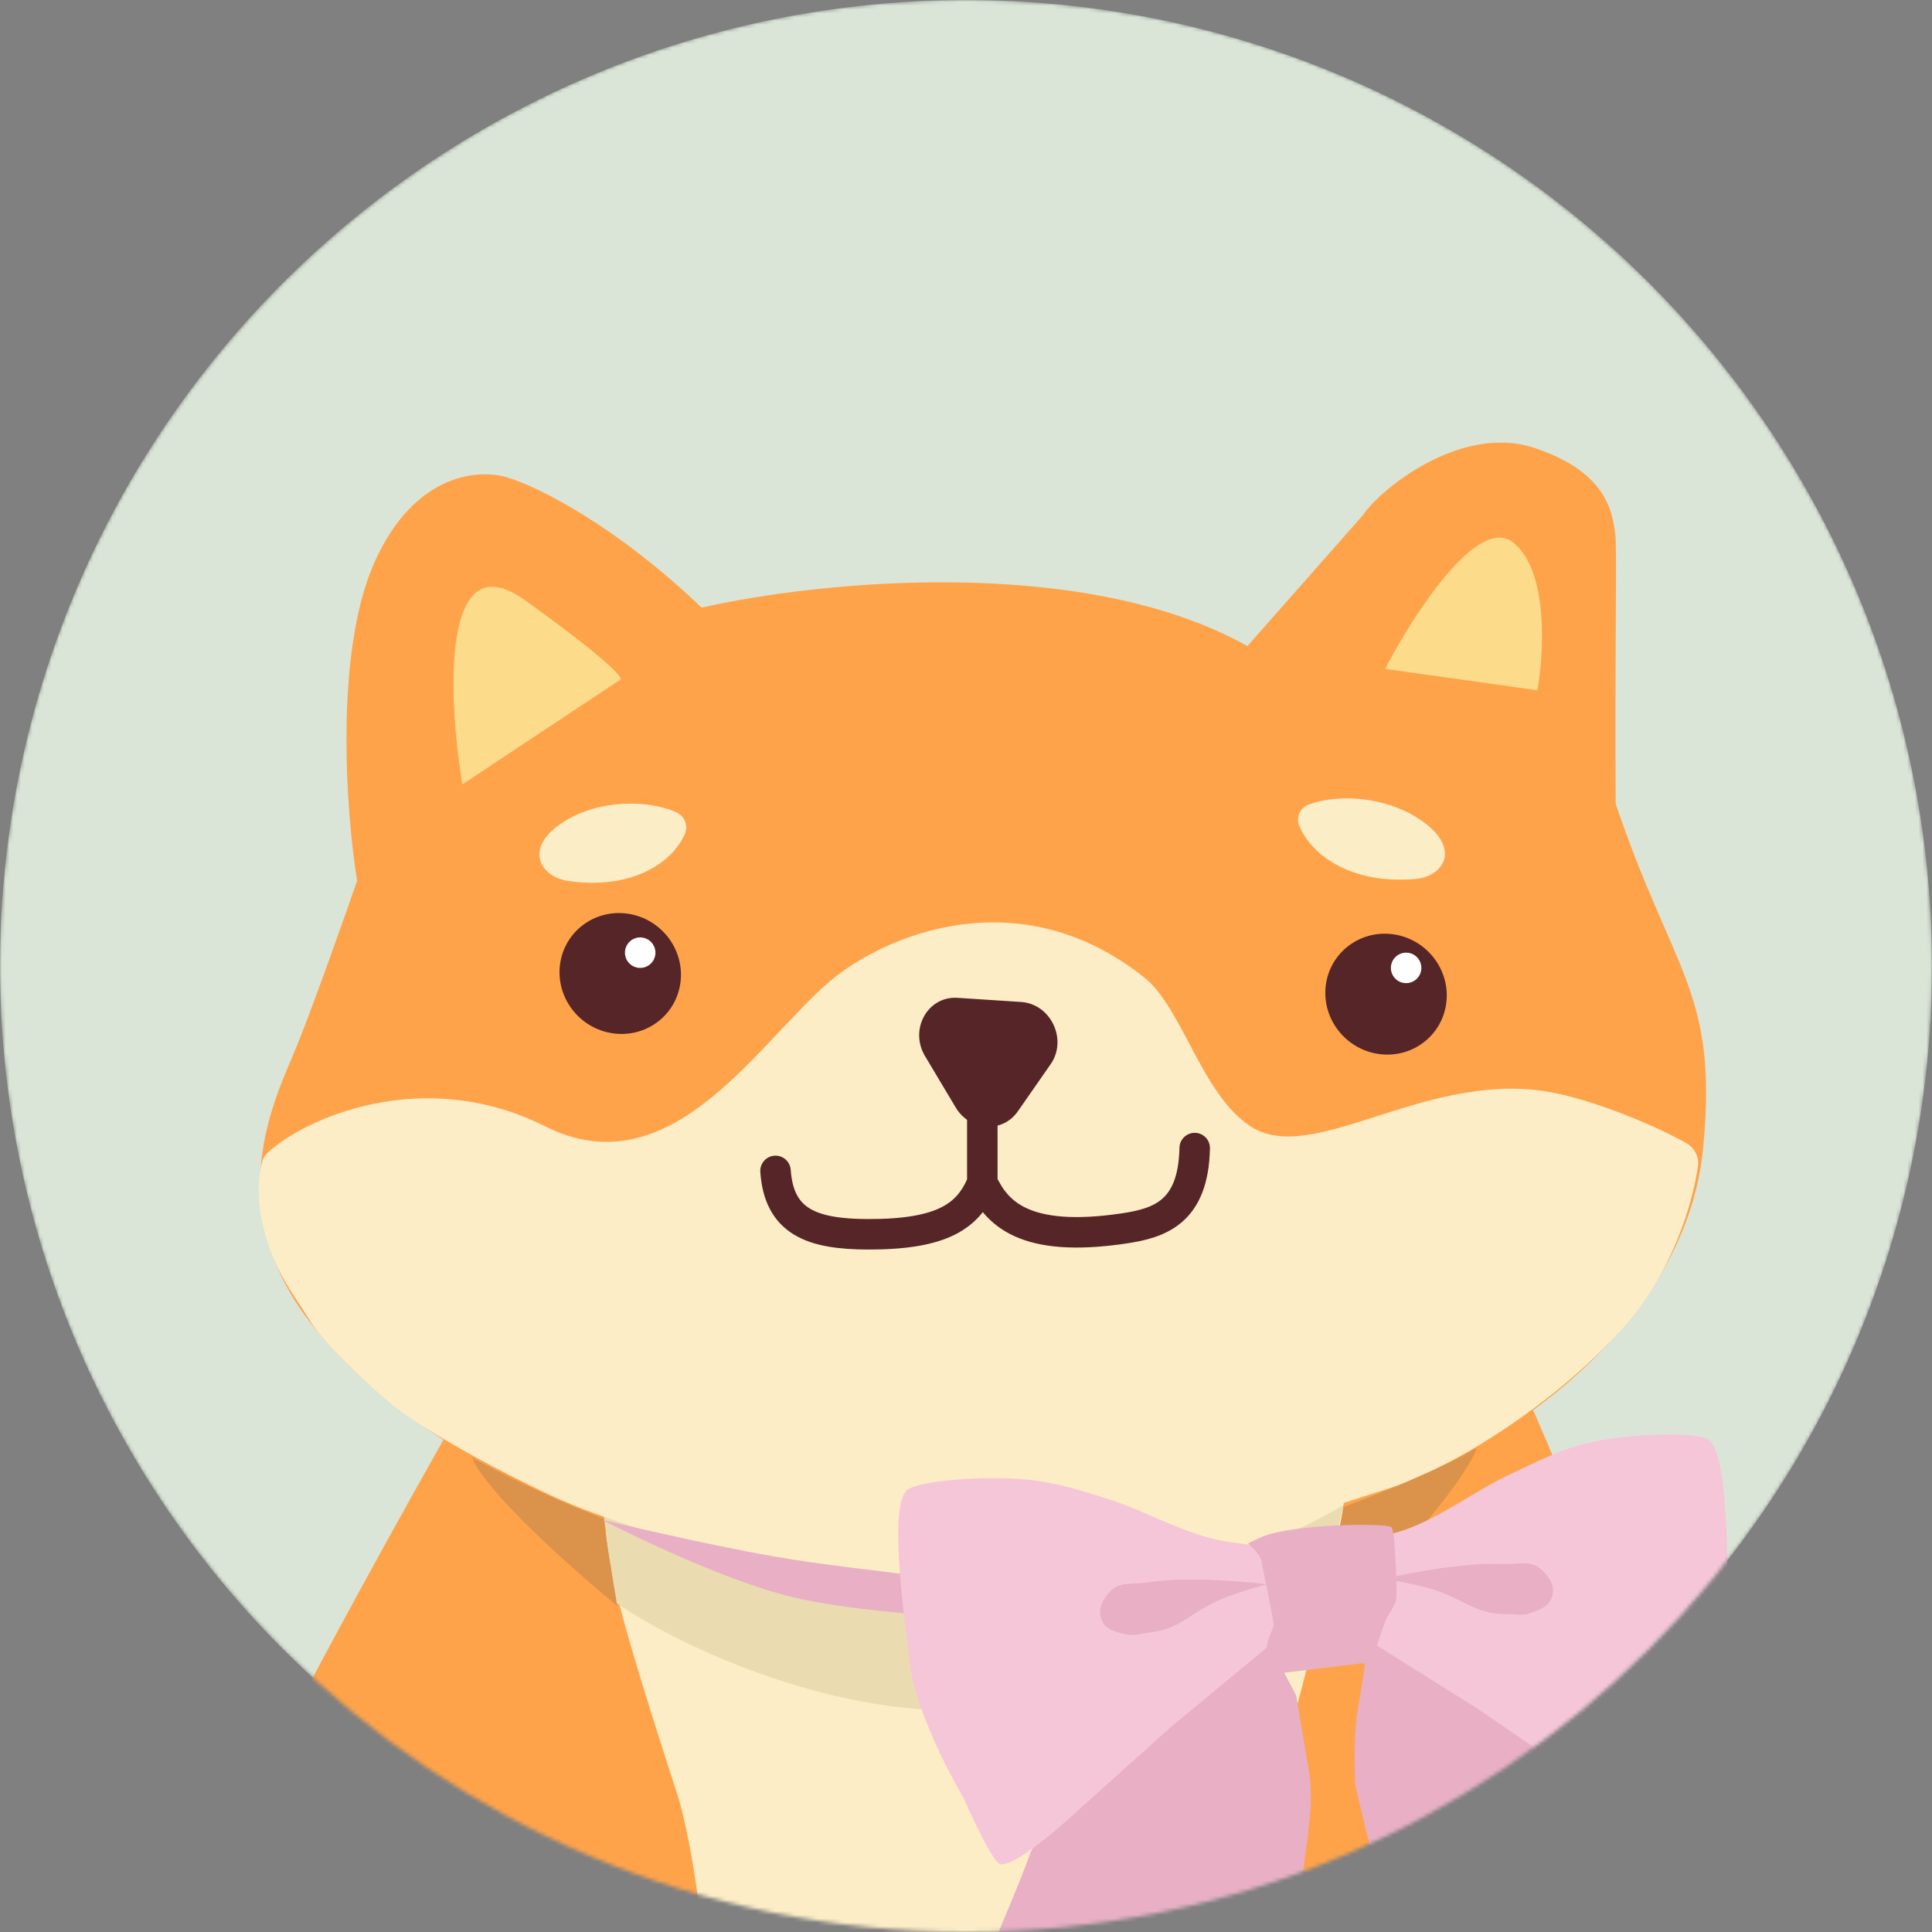 <svg width="507" height="507" viewBox="0 0 507 507" fill="none" xmlns="http://www.w3.org/2000/svg">
<rect x="0" y="0" width="507" height="507" fill="#808080" stroke="none"/>
<mask id="mask0_5402_3054" style="mask-type:alpha" maskUnits="userSpaceOnUse" x="0" y="0" width="507" height="507">
<circle cx="253.5" cy="253.5" r="253.5" fill="#DAE5D7"/>
</mask>
<g mask="url(#mask0_5402_3054)">
<circle cx="253.5" cy="253.5" r="253.5" fill="#DAE5D7"/>
<path d="M46 522.5C41.208 510.052 111 387 128.5 356.5L392.5 349.5C414 389.5 455.066 508.524 453.5 522.5C424.369 659.857 94.5 648.5 46 522.5Z" fill="#FEA34A"/>
<path d="M83.582 349.732C105.211 375.399 138.046 390.84 151.759 395.351C171.92 402.593 223.301 415.985 267.543 411.615C311.784 407.245 367.414 390.211 384.755 381.089C405.561 370.172 442.983 342.368 446.937 301.315C450.891 260.262 439.295 255.987 423.992 210.952C423.76 173.692 424.281 149.098 423.973 141.147C423.327 134.821 422.057 123.897 402.5 117.5C382.943 111.103 361.621 129.042 357.788 135.043L327.349 169.547C283.875 145.191 213.757 152.678 184.132 159.466C161.359 137.653 140.962 127.701 133.61 125.452C126.295 122.904 108.998 123.728 98.336 147.415C87.675 171.101 90.804 213.118 93.702 231.166C90.231 241.172 82.204 263.859 77.858 274.563C72.426 287.943 56.546 317.648 83.582 349.732Z" fill="#FEA34A"/>
<path d="M143.084 295.587C110.942 279.418 79.645 293.609 70.155 302.586C69.555 303.153 69.102 303.856 68.873 304.653C67.965 307.805 67.139 314.252 69.131 322.153C71.993 333.505 76.085 338.185 81.409 346.689C85.668 353.492 97.767 364.347 103.284 368.924C107.4 372.239 121.486 381.609 144.897 392.562C174.159 406.253 222.989 413.101 246.537 413.683C270.187 414.267 295.769 409.446 307.417 407.635C318.209 405.958 349.572 395.308 364.547 390.568C379.522 385.828 406.431 369.99 425.498 348.944C438.749 334.318 444.086 316.24 445.572 306.106C445.934 303.634 444.717 301.211 442.522 299.977C433.117 294.691 416.029 287.848 404.709 286.258C372.898 281.79 344.283 306.056 328.184 295.583C315.306 287.204 310.341 264.537 300.297 256.536C266.92 229.948 231.547 245.966 218.032 257.298C199.175 273.111 176.302 312.297 143.084 295.587Z" fill="#FCEDC6"/>
<path d="M279.121 577.764C277.304 577.717 242.306 577.597 226.634 577.486C223.467 577.463 220.319 576.825 217.538 575.309C181.429 555.629 188.695 511.108 178.316 472.696C158.518 411.452 154.343 395.685 163.772 387.58C172.706 379.902 324.105 380.904 340.013 381.031C340.976 381.039 341.844 381.111 342.801 381.224C355.144 382.692 357.668 381.336 341.748 442.462C335.588 466.114 335.543 453.864 333.012 493.783C328.306 568.007 306.936 574.669 306.936 574.669C306.936 574.669 294.904 578.164 279.121 577.764Z" fill="#FCEDC6"/>
<path d="M148.116 215.542C137.121 222.392 141.688 230.151 149.185 231.204C165.995 233.565 176.407 226.354 179.716 218.885C180.704 216.656 179.625 214.089 177.368 213.104C169.999 209.891 157.439 209.734 148.116 215.542Z" fill="#FBEDC6"/>
<path d="M372.748 215.142C383.671 222.552 378.957 230.028 371.414 230.672C354.5 232.117 344.169 224.378 340.972 216.766C340.018 214.494 341.144 211.997 343.427 211.139C350.877 208.337 363.487 208.858 372.748 215.142Z" fill="#FBEDC6"/>
<path d="M137.776 157.517C115.64 141.633 117.592 183.12 121.335 205.848L162.784 178.366C163.671 178.034 159.912 173.4 137.776 157.517Z" fill="#FCDB8A"/>
<path d="M397.137 142.396C387.88 134.891 370.838 161.361 363.475 175.534L403.457 181.15C405.208 171.359 406.394 149.901 397.137 142.396Z" fill="#FCDB8A"/>
<ellipse cx="15.982" cy="15.816" rx="15.982" ry="15.816" transform="matrix(0.99 0.139 -0.12 0.993 148.841 237.542)" fill="#562528"/>
<ellipse cx="15.982" cy="15.816" rx="15.982" ry="15.816" transform="matrix(0.99 0.139 -0.12 0.993 349.804 242.96)" fill="#562528"/>
<path d="M257.781 292.5L257.781 310.329M257.781 310.329C254.196 318.95 247.659 323.963 227.758 323.905C213.034 323.862 204.435 320.629 203.511 307.268M257.781 310.329C261.493 318.151 268.557 326.277 294.866 322.382C304.355 320.978 313.173 318.11 313.517 301.278" stroke="#562528" stroke-width="8" stroke-linecap="round"/>
<path d="M267.941 262.939L251.289 261.851C243.444 261.338 238.55 270.115 242.755 277.156L250.794 290.619C254.538 296.888 263.074 297.429 267.095 291.651L275.708 279.277C280.214 272.802 275.769 263.451 267.941 262.939Z" fill="#562528"/>
<path d="M352.5 395C289.7 432.6 196.667 412.167 158.5 398L161.5 420.5C178.667 432.333 220.5 451.7 258.5 448.5C296.5 445.3 332.333 432.833 345.5 427L352.5 395Z" fill="#EBDBB0"/>
<path d="M124 382.5C132.5 387.5 149.667 395.333 158.5 398.5C158.5 400.5 160.833 414.667 162 421.5C132.8 397.1 124.5 385.333 124 382.5Z" fill="#DB924A"/>
<path d="M387.5 380C379 385 361.333 392.333 352.5 395.5C352.5 397.5 347.167 420.167 346 427C375.2 402.6 387 382.833 387.5 380Z" fill="#DB924A"/>
<circle cx="168" cy="250" r="4" fill="white"/>
<circle cx="369" cy="254" r="4" fill="white"/>
<path d="M206.957 409.092C218.991 411.026 237.905 413.133 237.905 413.133L244.773 423.969C244.773 423.969 222.337 422.519 208.396 419.22C187.754 414.335 158.046 398.842 158.046 398.842C158.046 398.842 187.688 405.996 206.957 409.092Z" fill="#E8AFC5"/>
<path d="M307.61 441.771L332.926 423.387L335.232 425.454L333.404 432.135L340.136 444.927L343.369 463.943C343.369 463.943 344.28 468.568 343.937 474.331C343.598 480.027 341.673 493.099 341.673 493.099C340.295 502.255 339.909 508.55 337.492 516.908C335.481 523.858 332.945 534.039 330.367 537.039C328.389 539.34 298.405 514.11 298.405 514.11C298.405 514.11 261.042 524.74 258.762 521.213C256.366 517.506 265.422 500.372 270.06 487.145C272.597 479.912 290.891 456.943 290.891 456.943L307.61 441.771Z" fill="#E8AFC5"/>
<path d="M385.353 441.687L357.043 428.365L355.164 430.828L358.21 437.048C358.21 437.048 357.092 443.961 356.187 449.533C354.98 456.968 355.696 468.753 355.696 468.753C355.696 468.753 358.872 482.097 360.288 487.694C362.066 494.726 365.78 502.748 365.78 502.748C368.847 511.484 372.302 515.805 376.241 523.562C379.517 530.014 383.885 536.962 386.979 539.426C389.352 541.317 407.932 511.026 407.932 511.026C407.932 511.026 446.624 514.476 448.203 510.585C449.863 506.495 437.761 491.359 430.729 479.233C426.884 472.602 404.614 453.462 404.614 453.462L385.353 441.687Z" fill="#E8AFC5"/>
<path d="M238.79 436.761C236.859 421.512 233.133 393.493 238.465 390.716C241.994 388.878 251.359 387.975 259.698 387.91C272.402 387.81 278.603 389.472 290.703 393.343C301.718 396.867 311.67 403.19 323.131 404.731C328.641 405.471 331.969 405.892 331.969 405.892L336.364 416.071L333.374 431.589L307.144 453.313L283.1 474.917C283.1 474.917 266.929 490.059 262.495 489.205C260.279 488.777 252.761 471.641 252.761 471.641C252.761 471.641 240.633 451.318 238.79 436.761Z" fill="#F5C6D8"/>
<path d="M453.456 423.125C453.377 407.755 453.408 379.489 447.759 377.433C444.02 376.072 433.545 376.186 425.268 377.211C412.66 378.773 407.802 381.446 396.312 386.866C385.852 391.8 376.813 399.37 365.651 402.395C360.285 403.849 357.041 404.702 357.041 404.702L354.014 415.368L359.007 430.362L387.852 448.47L414.513 466.746C414.513 466.746 432.525 479.644 436.809 478.218C438.951 477.504 444.164 459.532 444.164 459.532C444.164 459.532 453.532 437.799 453.456 423.125Z" fill="#F5C6D8"/>
<path d="M327.535 405.037C327.535 405.037 331.012 403.17 333.429 402.522C343.698 399.767 364.533 399.724 365.14 400.788C365.746 401.851 365.866 404.038 365.866 404.038C365.866 404.038 366.966 418.597 366.216 420.47C365.466 422.343 364.599 423.177 363.722 424.993C363.03 426.425 359.946 436.167 359.946 436.167L335.432 439.153C335.432 439.153 332.561 434.923 332.37 433.288C332.116 431.108 333.996 427.715 334.198 426.608C334.4 425.5 331.144 410.872 331.084 409.779C330.995 408.138 327.535 405.037 327.535 405.037Z" fill="#E8AFC5"/>
<path d="M301.224 415.25C313.276 413.322 332.507 415.733 332.507 415.733C332.507 415.733 324.172 417.928 319.048 420.307C312.316 423.433 309.32 427.558 301.942 428.372C299.179 428.676 297.52 429.477 294.834 428.76C292.312 428.088 290.233 427.61 289.158 425.232C287.959 422.582 289.093 420.239 290.956 418.005C293.59 414.846 297.163 415.9 301.224 415.25Z" fill="#E8AFC5"/>
<path d="M394.183 410.446C381.993 409.844 363.139 414.337 363.139 414.337C363.139 414.337 371.664 415.611 377.017 417.417C384.05 419.79 387.478 423.564 394.901 423.568C397.681 423.569 399.417 424.184 402.008 423.179C404.442 422.235 406.456 421.534 407.266 419.053C408.169 416.288 406.786 414.082 404.691 412.065C401.728 409.212 398.291 410.649 394.183 410.446Z" fill="#E8AFC5"/>
</g>
</svg>
